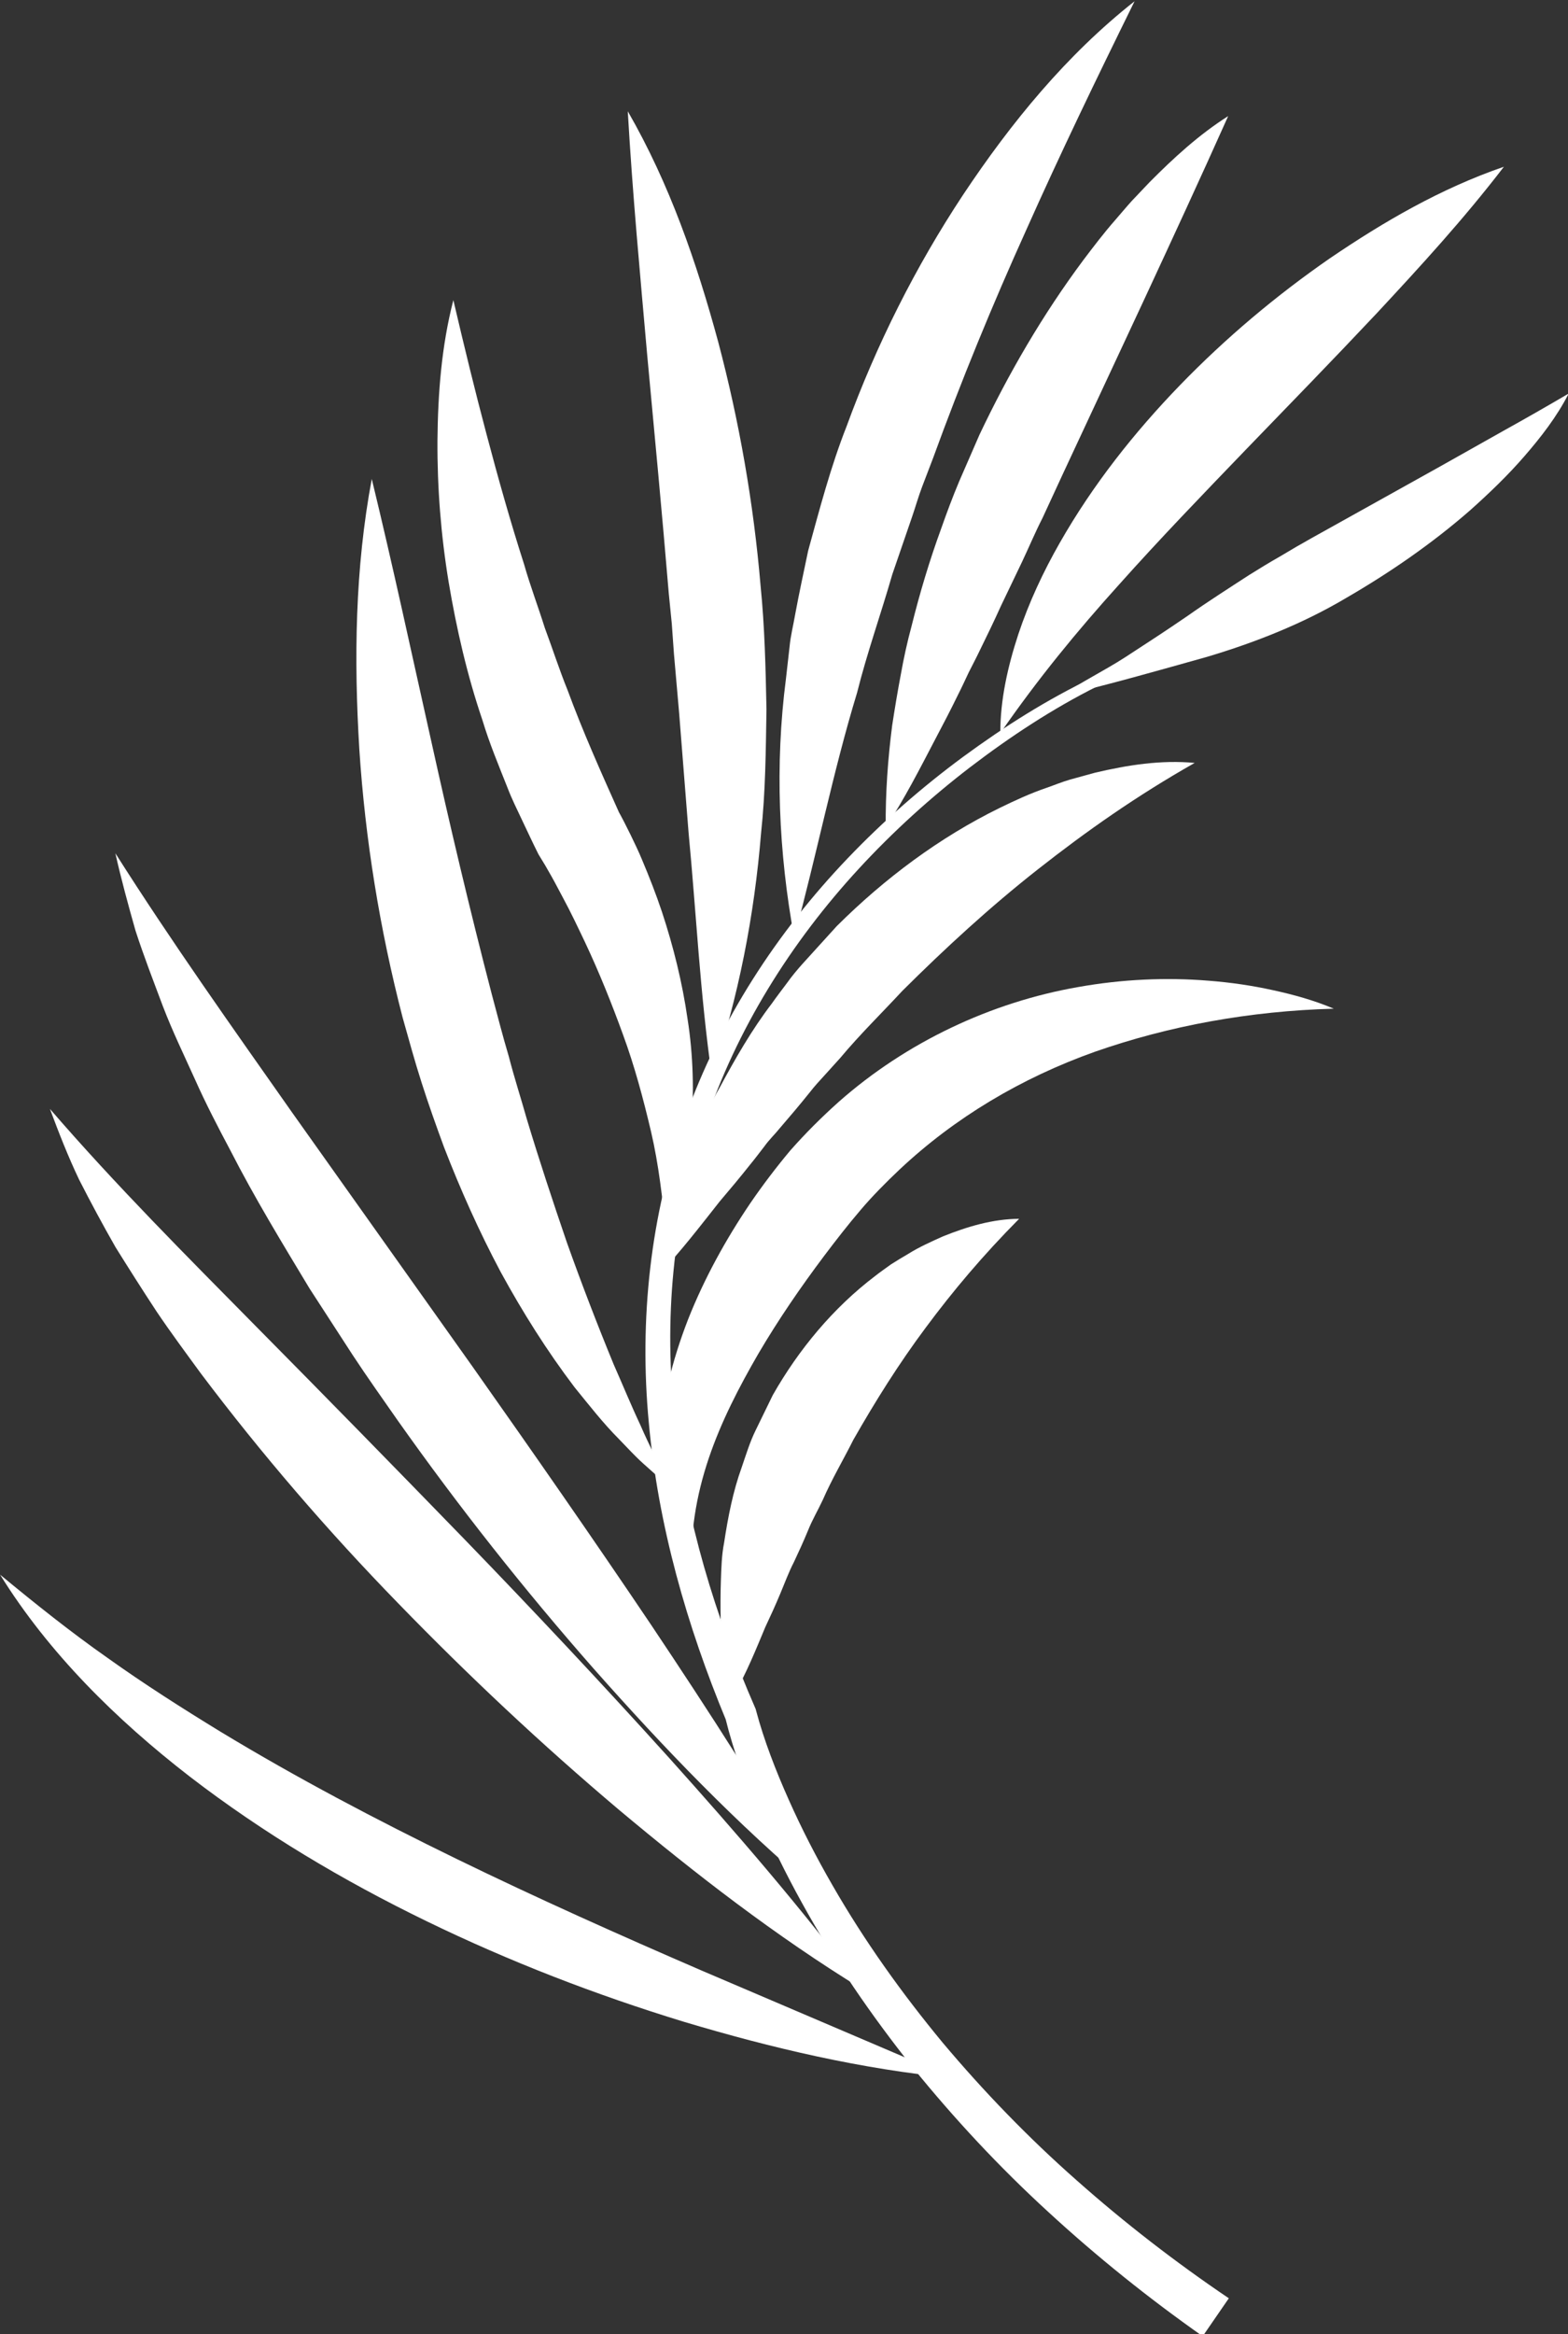 <?xml version="1.0" encoding="UTF-8" standalone="no"?>
<!-- Generator: Adobe Illustrator 27.5.0, SVG Export Plug-In . SVG Version: 6.00 Build 0)  -->

<svg
   xmlns:dc="http://purl.org/dc/elements/1.1/"
   xmlns:cc="http://creativecommons.org/ns#"
   xmlns:rdf="http://www.w3.org/1999/02/22-rdf-syntax-ns#"
   xmlns:svg="http://www.w3.org/2000/svg"
   xmlns="http://www.w3.org/2000/svg"
   xmlns:sodipodi="http://sodipodi.sourceforge.net/DTD/sodipodi-0.dtd"
   xmlns:inkscape="http://www.inkscape.org/namespaces/inkscape"
   version="1.1"
   x="0px"
   y="0px"
   viewBox="0 0 96 142.817"
   xml:space="preserve"
   id="svg423"
   sodipodi:docname="leaf-3.svg"
   width="96"
   height="142.817"
   inkscape:version="0.92.5 (2060ec1f9f, 2020-04-08)"
   inkscape:export-filename="C:\Users\siael\OneDrive\www\enfase\assets\leaf-3.png"
   inkscape:export-xdpi="96"
   inkscape:export-ydpi="96"><rect x="0" y="0" width="96" height="142.817" fill="#333333" stroke="none"/><defs
   id="defs427">
	
	
	
	
	
	
	
	
	
	
	
	

		
		
		
		
		
		
		
		
		
		
		
		
		
	
		
		
		
		
		
		
		
		
		
		
		
		
		
		
		
		
		
		
		
		
		
		
		
		
		
		
		
		
		
	
		
		
		
		
		
		
		
		
	
		
		
		
		
		
		
		
		
		
		
		
		
		
		
		
		
		
		
		
		
		
		
		
		
		
		
		
		
		
	
		
		
		
		
		
		
		
		
		
		
		
		
		
		
	
		
		
		
		
		
		
		
		
		
		
		
		
		
		
		
		
		
		
		
		
		
		
		
		
		
	
		
		
	
		
		
		
		
		
		
		
		
		
		
		
		
		
		
		
		
		
		
		
		
		
		
	
		
		
		
		
		
		
		
		
		
		
		
		
		
		
		
		
		
		
		
		
		
		
		
		
		
		
		
		
		
	
		
		
	
		
		
	
			
		
			
			
		</defs><sodipodi:namedview
   pagecolor="#ffffff"
   bordercolor="#666666"
   borderopacity="1"
   objecttolerance="10"
   gridtolerance="10"
   guidetolerance="10"
   inkscape:pageopacity="0"
   inkscape:pageshadow="2"
   inkscape:window-width="1366"
   inkscape:window-height="705"
   id="namedview425"
   showgrid="false"
   showguides="true"
   inkscape:guide-bbox="true"
   fit-margin-top="0"
   fit-margin-left="0"
   fit-margin-right="0"
   fit-margin-bottom="0"
   inkscape:zoom="7.552"
   inkscape:cx="9.1849091"
   inkscape:cy="12.85646"
   inkscape:window-x="-8"
   inkscape:window-y="-8"
   inkscape:window-maximized="1"
   inkscape:current-layer="svg423" />
<g
   id="BACKGROUND"
   transform="translate(-182.717,-175.027)">
</g>
<g
   id="g1652"
   transform="matrix(0.785,0,0,0.785,-12.04,-190.548)"
   style="fill:#ffffff"><path
     inkscape:connector-curvature="0"
     id="path179"
     d="m 100.631,295.523 c -3.623,1.726 -6.985,3.861 -10.199,6.22 -3.205,2.366 -6.217,5.002 -8.977,7.888 -5.513,5.765 -9.989,12.627 -12.676,20.215 -2.728,7.571 -3.598,15.775 -2.839,23.776 0.728,8.02 2.966,15.829 6.034,23.22 l -0.069,-0.215 c 0.651,2.642 1.544,5.022 2.556,7.426 1.01,2.386 2.153,4.709 3.404,6.97 2.491,4.531 5.426,8.8 8.643,12.838 3.248,4.012 6.777,7.797 10.584,11.281 3.796,3.494 7.829,6.728 12.047,9.694 l 2.038,-2.96 c -4.149,-2.805 -8.119,-5.87 -11.863,-9.19 -3.755,-3.31 -7.242,-6.915 -10.461,-10.743 -3.187,-3.852 -6.106,-7.935 -8.594,-12.269 -1.249,-2.163 -2.394,-4.385 -3.407,-6.661 -1.007,-2.255 -1.932,-4.642 -2.54,-6.925 l -0.038,-0.144 -0.031,-0.071 c -3.122,-7.156 -5.428,-14.704 -6.272,-22.453 -0.872,-7.731 -0.177,-15.659 2.334,-23.044 2.471,-7.398 6.705,-14.172 12.017,-19.931 2.658,-2.882 5.577,-5.531 8.696,-7.922 3.118,-2.379 6.435,-4.563 9.928,-6.306 z"
     style="fill:#ffffff" /><path
     inkscape:connector-curvature="0"
     id="path181"
     d="m 137.685,273.409 c -1.729,1.016 -3.405,1.971 -5.094,2.909 l -4.996,2.811 -9.935,5.534 c -0.827,0.462 -1.647,0.936 -2.459,1.427 -0.825,0.47 -1.639,0.962 -2.446,1.47 -1.601,1.039 -3.219,2.072 -4.804,3.189 -1.597,1.095 -3.223,2.158 -4.858,3.217 -1.639,1.057 -3.378,1.894 -5.01,3.013 3.805,-0.896 7.567,-1.973 11.38,-3.04 3.785,-1.129 7.471,-2.581 10.863,-4.593 3.408,-1.975 6.675,-4.223 9.667,-6.831 1.482,-1.324 2.919,-2.697 4.228,-4.207 1.304,-1.504 2.547,-3.098 3.464,-4.899 z"
     style="fill:#ffffff" /><path
     inkscape:connector-curvature="0"
     id="path183"
     d="m 132.632,255.733 c -4.94,1.701 -9.371,4.281 -13.583,7.144 -4.189,2.9 -8.105,6.194 -11.675,9.875 -3.562,3.681 -6.793,7.756 -9.377,12.287 -1.291,2.259 -2.408,4.644 -3.238,7.137 -0.817,2.49 -1.408,5.083 -1.404,7.705 2.962,-4.276 5.99,-7.954 9.244,-11.56 3.215,-3.601 6.569,-7.071 9.939,-10.571 3.377,-3.494 6.789,-6.995 10.178,-10.597 3.375,-3.628 6.748,-7.294 9.916,-11.42 z"
     style="fill:#ffffff" /><path
     inkscape:connector-curvature="0"
     id="path185"
     d="m 111.127,251.785 c -2.284,1.45 -4.263,3.269 -6.137,5.158 l -1.376,1.449 c -0.445,0.493 -0.868,1.002 -1.305,1.504 -0.879,1.001 -1.678,2.055 -2.479,3.112 -3.168,4.252 -5.838,8.843 -8.1,13.613 l -1.58,3.628 c -0.512,1.216 -0.972,2.452 -1.41,3.695 -0.905,2.476 -1.663,5.003 -2.299,7.562 -0.345,1.27 -0.626,2.56 -0.857,3.862 -0.246,1.297 -0.462,2.6 -0.662,3.904 -0.338,2.625 -0.529,5.28 -0.505,7.962 1.49,-2.27 2.669,-4.597 3.875,-6.9 0.61,-1.148 1.205,-2.297 1.768,-3.452 0.292,-0.574 0.558,-1.156 0.832,-1.735 0.287,-0.574 0.591,-1.14 0.864,-1.717 0.566,-1.147 1.119,-2.295 1.642,-3.453 l 1.646,-3.435 c 0.543,-1.145 1.029,-2.314 1.607,-3.44 l 1.59,-3.441 6.416,-13.751 c 2.146,-4.622 4.284,-9.238 6.47,-14.125 z"
     style="fill:#ffffff" /><path
     inkscape:connector-curvature="0"
     id="path187"
     d="m 103.828,242.832 c -5.319,4.19 -9.637,9.472 -13.366,15.073 -3.723,5.624 -6.773,11.705 -9.096,18.06 -1.242,3.148 -2.1,6.437 -2.997,9.694 -0.344,1.66 -0.71,3.313 -1.015,4.976 -0.143,0.834 -0.355,1.651 -0.434,2.497 l -0.286,2.524 c -0.866,6.7 -0.572,13.543 0.644,20.144 1.783,-6.54 3.014,-12.874 4.904,-19.065 0.78,-3.12 1.867,-6.154 2.748,-9.225 l 1.56,-4.54 c 0.259,-0.756 0.476,-1.526 0.759,-2.274 l 0.857,-2.241 c 2.188,-6.009 4.623,-11.941 7.287,-17.829 2.638,-5.913 5.458,-11.759 8.435,-17.794 z"
     style="fill:#ffffff" /><path
     inkscape:connector-curvature="0"
     id="path189"
     d="m 64.3,251.41 c 0.371,6.478 0.963,12.727 1.513,18.979 0.58,6.237 1.17,12.433 1.687,18.632 l 0.232,2.322 0.166,2.326 0.408,4.651 0.737,9.33 c 0.597,6.247 0.889,12.504 1.811,18.962 2.083,-6.141 3.317,-12.52 3.841,-18.934 0.348,-3.21 0.369,-6.427 0.422,-9.648 -0.064,-3.215 -0.138,-6.439 -0.46,-9.64 -0.544,-6.412 -1.653,-12.772 -3.301,-18.992 -1.682,-6.203 -3.798,-12.339 -7.056,-17.988 z"
     style="fill:#ffffff" /><path
     inkscape:connector-curvature="0"
     id="path191"
     d="m 50.696,266.129 c -0.924,3.582 -1.206,7.275 -1.239,10.951 -0.02,3.681 0.27,7.372 0.871,11.019 0.612,3.643 1.445,7.27 2.642,10.788 0.535,1.782 1.257,3.498 1.942,5.229 0.33,0.871 0.748,1.705 1.145,2.548 0.403,0.84 0.79,1.688 1.208,2.52 l 0.087,0.172 0.061,0.097 c 0.274,0.432 0.62,1.022 0.921,1.563 0.314,0.553 0.604,1.123 0.909,1.691 0.614,1.132 1.164,2.302 1.722,3.471 1.105,2.345 2.074,4.755 2.964,7.206 0.902,2.455 1.576,4.974 2.186,7.561 0.606,2.597 0.899,5.248 1.179,8.059 1.056,-2.584 1.753,-5.397 1.965,-8.249 0.212,-2.846 0.154,-5.755 -0.296,-8.587 -0.408,-2.844 -1.101,-5.642 -2.002,-8.368 -0.456,-1.362 -0.978,-2.7 -1.54,-4.03 -0.275,-0.666 -0.59,-1.318 -0.908,-1.974 -0.328,-0.669 -0.634,-1.277 -1.051,-2.02 l 0.148,0.269 c -1.406,-3.135 -2.809,-6.27 -4.002,-9.507 -0.648,-1.599 -1.176,-3.243 -1.781,-4.866 -0.518,-1.649 -1.139,-3.278 -1.614,-4.951 -1.067,-3.318 -2.018,-6.693 -2.924,-10.118 -0.913,-3.429 -1.754,-6.892 -2.593,-10.474 z"
     style="fill:#ffffff" /><path
     inkscape:connector-curvature="0"
     id="path193"
     d="m 44.333,280.069 c -1.309,6.977 -1.398,14.056 -0.97,21.078 0.46,7.027 1.594,14.021 3.37,20.876 0.481,1.705 0.945,3.414 1.488,5.104 0.538,1.689 1.136,3.364 1.749,5.03 1.285,3.315 2.739,6.573 4.414,9.718 1.709,3.132 3.615,6.158 5.768,8.996 1.132,1.387 2.215,2.788 3.479,4.054 0.623,0.638 1.211,1.293 1.876,1.888 0.671,0.59 1.315,1.193 1.999,1.755 -0.719,-1.637 -1.537,-3.162 -2.225,-4.76 -0.736,-1.563 -1.388,-3.161 -2.078,-4.717 -1.302,-3.165 -2.517,-6.324 -3.652,-9.507 -1.095,-3.202 -2.154,-6.399 -3.128,-9.63 -0.458,-1.626 -0.98,-3.228 -1.401,-4.866 -0.483,-1.617 -0.9,-3.257 -1.338,-4.889 -1.704,-6.548 -3.268,-13.159 -4.745,-19.845 -1.5,-6.69 -2.938,-13.417 -4.606,-20.285 z"
     style="fill:#ffffff" /><path
     inkscape:connector-curvature="0"
     id="path195"
     d="m 79.196,390.264 c -4.086,-7.233 -8.542,-14.098 -13.081,-20.886 -4.56,-6.769 -9.21,-13.443 -13.892,-20.076 L 38.134,329.469 c -4.668,-6.639 -9.353,-13.22 -13.799,-20.225 0.453,2.019 1.002,4.025 1.574,6.041 0.642,1.977 1.393,3.911 2.126,5.866 0.745,1.95 1.647,3.807 2.503,5.703 0.848,1.903 1.802,3.737 2.774,5.564 1.889,3.695 4.039,7.217 6.173,10.758 l 3.366,5.189 c 1.133,1.724 2.328,3.399 3.506,5.089 4.757,6.725 9.861,13.185 15.296,19.362 5.456,6.158 11.162,12.112 17.543,17.448 z"
     style="fill:#ffffff" /><path
     inkscape:connector-curvature="0"
     id="path197"
     d="M 82.59,397.784 C 77.826,391.43 72.703,385.525 67.493,379.722 62.267,373.937 56.949,368.277 51.555,362.706 46.15,357.141 40.742,351.613 35.296,346.113 29.845,340.588 24.411,335.16 19.231,329.17 c 0.688,1.845 1.419,3.718 2.28,5.52 0.901,1.766 1.847,3.526 2.837,5.258 1.047,1.68 2.111,3.356 3.204,5.017 1.108,1.644 2.284,3.227 3.452,4.826 4.754,6.311 9.907,12.286 15.384,17.909 5.469,5.636 11.193,11.008 17.189,16.071 6.017,5.038 12.239,9.855 19.013,14.013 z"
     style="fill:#ffffff" /><path
     inkscape:connector-curvature="0"
     id="path199"
     d="m 89.696,404.71 -19.585,-8.358 c -6.468,-2.795 -12.871,-5.658 -19.158,-8.72 -6.285,-3.064 -12.459,-6.309 -18.426,-9.923 -2.973,-1.819 -5.924,-3.694 -8.779,-5.732 -2.877,-2.016 -5.626,-4.212 -8.404,-6.504 3.802,6.122 9.068,11.31 14.782,15.73 5.744,4.419 11.992,8.129 18.47,11.275 6.481,3.15 13.204,5.745 20.063,7.841 6.869,2.055 13.874,3.704 21.037,4.391 z"
     style="fill:#ffffff" /><path
     inkscape:connector-curvature="0"
     id="path201"
     d="m 108.515,302.202 c -2.619,-0.248 -5.247,0.165 -7.796,0.769 l -1.902,0.523 c -0.635,0.181 -1.235,0.434 -1.858,0.65 -1.252,0.426 -2.443,0.976 -3.627,1.553 -4.735,2.315 -9.009,5.521 -12.732,9.224 l -2.645,2.912 c -0.437,0.489 -0.858,0.99 -1.237,1.523 -0.39,0.525 -0.791,1.04 -1.166,1.576 -1.589,2.077 -2.885,4.344 -4.113,6.628 -0.653,1.118 -1.15,2.323 -1.646,3.519 -0.499,1.195 -0.968,2.399 -1.418,3.603 -0.416,1.221 -0.721,2.49 -1.031,3.744 -0.308,1.255 -0.563,2.525 -0.76,3.806 1.831,-1.91 3.348,-3.909 4.893,-5.859 0.812,-0.951 1.605,-1.902 2.367,-2.863 0.39,-0.475 0.757,-0.962 1.129,-1.444 0.352,-0.496 0.805,-0.92 1.183,-1.393 0.795,-0.92 1.575,-1.842 2.327,-2.78 0.367,-0.476 0.773,-0.919 1.18,-1.359 l 1.204,-1.331 c 1.534,-1.836 3.232,-3.493 4.845,-5.231 3.356,-3.338 6.827,-6.531 10.585,-9.484 3.769,-2.963 7.71,-5.735 12.218,-8.286 z"
     style="fill:#ffffff" /><path
     inkscape:connector-curvature="0"
     id="path203"
     d="m 119.366,321.358 c -1.529,-0.648 -3.142,-1.095 -4.773,-1.448 -1.633,-0.361 -3.298,-0.6 -4.978,-0.731 -3.361,-0.275 -6.791,-0.112 -10.181,0.491 -6.779,1.18 -13.409,4.286 -18.699,8.966 -1.328,1.192 -2.527,2.38 -3.761,3.775 -1.122,1.341 -2.148,2.695 -3.117,4.107 -1.915,2.829 -3.58,5.844 -4.856,9.063 -1.249,3.222 -2.134,6.661 -2.251,10.187 -0.11,3.502 0.628,7.14 2.554,9.923 -0.396,-6.703 2.149,-12.205 5.193,-17.463 1.541,-2.619 3.275,-5.149 5.116,-7.598 0.92,-1.22 1.867,-2.439 2.837,-3.572 0.889,-1.053 1.984,-2.16 3.042,-3.158 4.308,-4.047 9.484,-7.136 15.251,-9.189 5.776,-2.017 12.046,-3.173 18.623,-3.353 z"
     style="fill:#ffffff" /><path
     inkscape:connector-curvature="0"
     id="path205"
     d="m 94.822,337.736 c -2.06,0.011 -4.045,0.609 -5.937,1.368 -0.925,0.416 -1.873,0.837 -2.735,1.38 -0.446,0.254 -0.88,0.527 -1.317,0.8 -0.412,0.299 -0.835,0.591 -1.238,0.908 -3.274,2.486 -5.96,5.722 -7.986,9.285 l -1.344,2.757 c -0.451,0.92 -0.743,1.896 -1.074,2.856 -0.694,1.913 -1.074,3.905 -1.378,5.89 -0.192,0.984 -0.219,1.994 -0.252,2.995 -0.034,1.001 -0.035,2 -0.019,2.991 0.164,1.998 0.478,3.985 1.014,5.928 1.027,-1.808 1.738,-3.587 2.467,-5.328 0.406,-0.86 0.794,-1.713 1.149,-2.563 0.36,-0.849 0.668,-1.705 1.088,-2.516 0.388,-0.821 0.76,-1.639 1.099,-2.462 0.33,-0.829 0.785,-1.594 1.157,-2.393 0.705,-1.618 1.597,-3.112 2.375,-4.667 1.717,-3.011 3.542,-5.928 5.658,-8.761 2.119,-2.852 4.432,-5.602 7.273,-8.468 z"
     style="fill:#ffffff" /></g>

</svg>